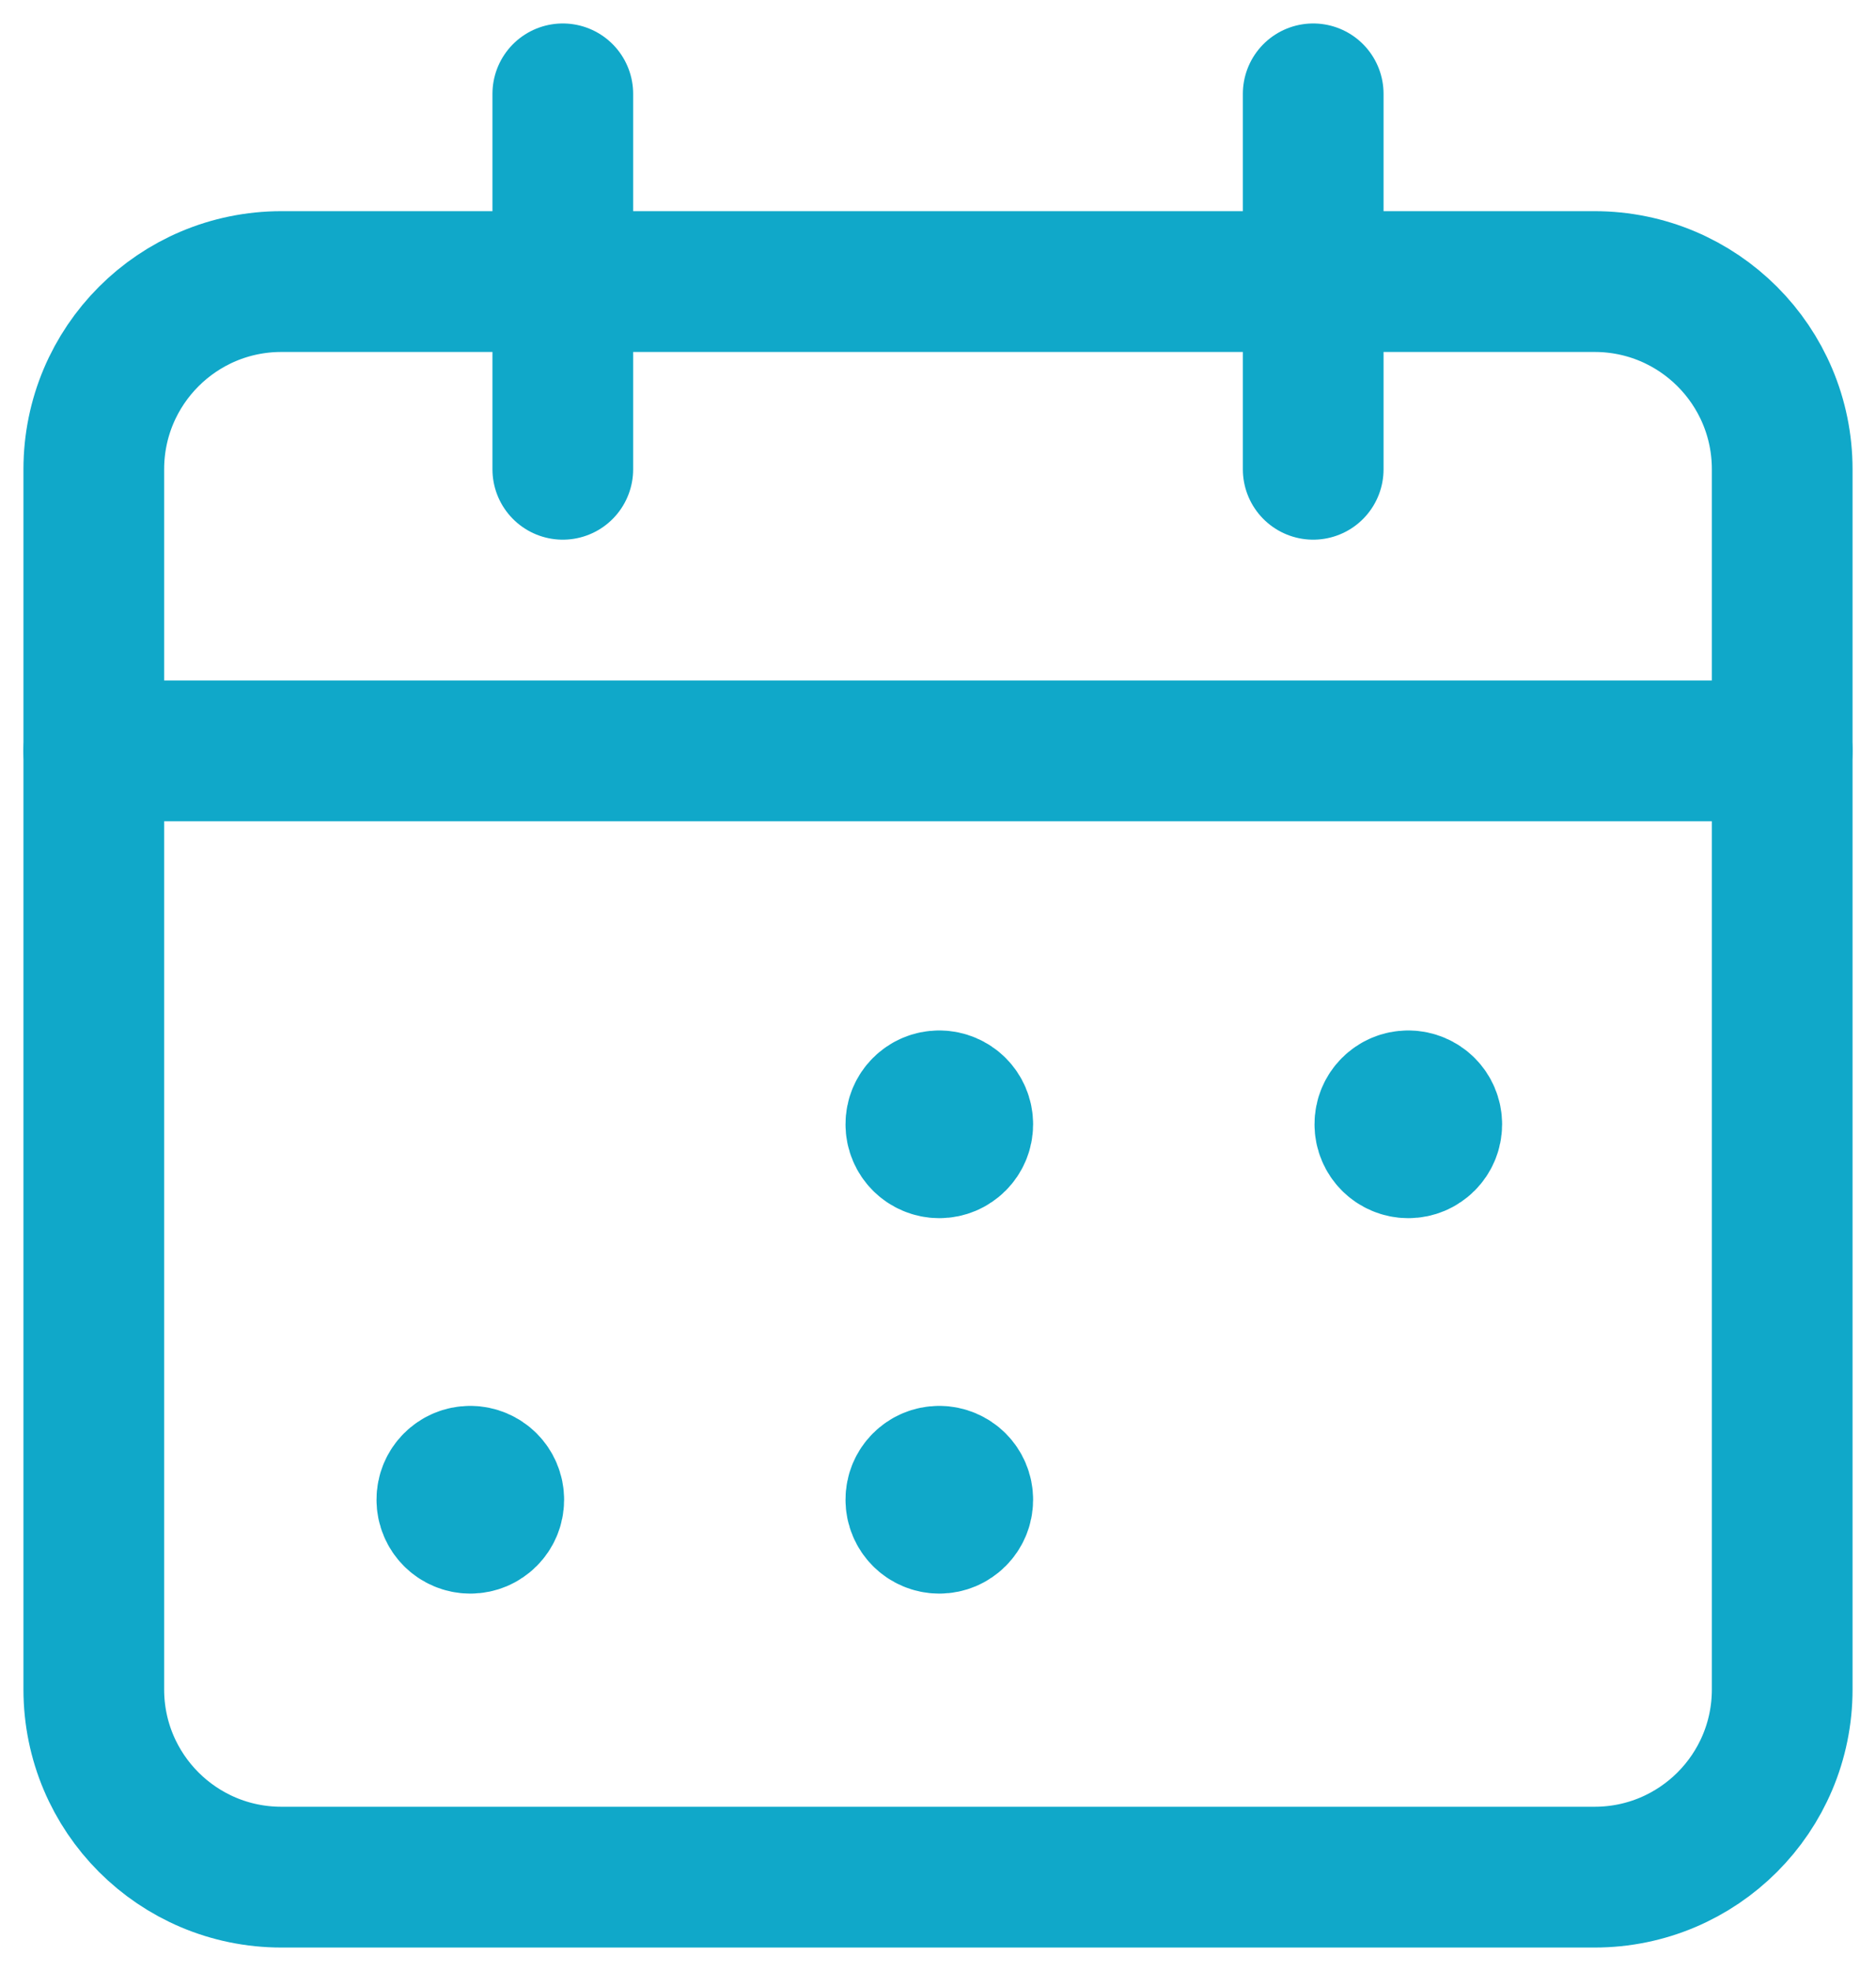 <svg width="20" height="21" viewBox="0 0 20 21" fill="none" xmlns="http://www.w3.org/2000/svg">
<path d="M14 1V5" stroke="#10A8C9" stroke-width="1.5" stroke-linecap="round" stroke-linejoin="round"/>
<path d="M6 1V5" stroke="#10A8C9" stroke-width="1.5" stroke-linecap="round" stroke-linejoin="round"/>
<path d="M1 8H19" stroke="#10A8C9" stroke-width="1.5" stroke-linecap="round" stroke-linejoin="round"/>
<path fill-rule="evenodd" clip-rule="evenodd" d="M17 3H3C1.895 3 1 3.895 1 5V18C1 19.105 1.895 20 3 20H17C18.105 20 19 19.105 19 18V5C19 3.895 18.105 3 17 3Z" stroke="#10A8C9" stroke-width="1.5" stroke-linecap="round" stroke-linejoin="round"/>
<path d="M10.013 11.729C9.875 11.729 9.763 11.841 9.764 11.979C9.764 12.117 9.876 12.229 10.014 12.229C10.152 12.229 10.264 12.117 10.264 11.979C10.264 11.841 10.152 11.729 10.013 11.729" stroke="#10A8C9" stroke-width="1.5" stroke-linecap="round" stroke-linejoin="round"/>
<path d="M15.013 11.729C14.875 11.729 14.763 11.841 14.764 11.979C14.764 12.117 14.876 12.229 15.014 12.229C15.152 12.229 15.264 12.117 15.264 11.979C15.264 11.841 15.152 11.729 15.013 11.729" stroke="#10A8C9" stroke-width="1.5" stroke-linecap="round" stroke-linejoin="round"/>
<path d="M5.013 15.729C4.875 15.729 4.763 15.841 4.764 15.979C4.764 16.117 4.876 16.229 5.014 16.229C5.152 16.229 5.264 16.117 5.264 15.979C5.264 15.841 5.152 15.729 5.013 15.729" stroke="#10A8C9" stroke-width="1.5" stroke-linecap="round" stroke-linejoin="round"/>
<path d="M10.013 15.729C9.875 15.729 9.763 15.841 9.764 15.979C9.764 16.117 9.876 16.229 10.014 16.229C10.152 16.229 10.264 16.117 10.264 15.979C10.264 15.841 10.152 15.729 10.013 15.729" stroke="#10A8C9" stroke-width="1.5" stroke-linecap="round" stroke-linejoin="round"/>
</svg>
